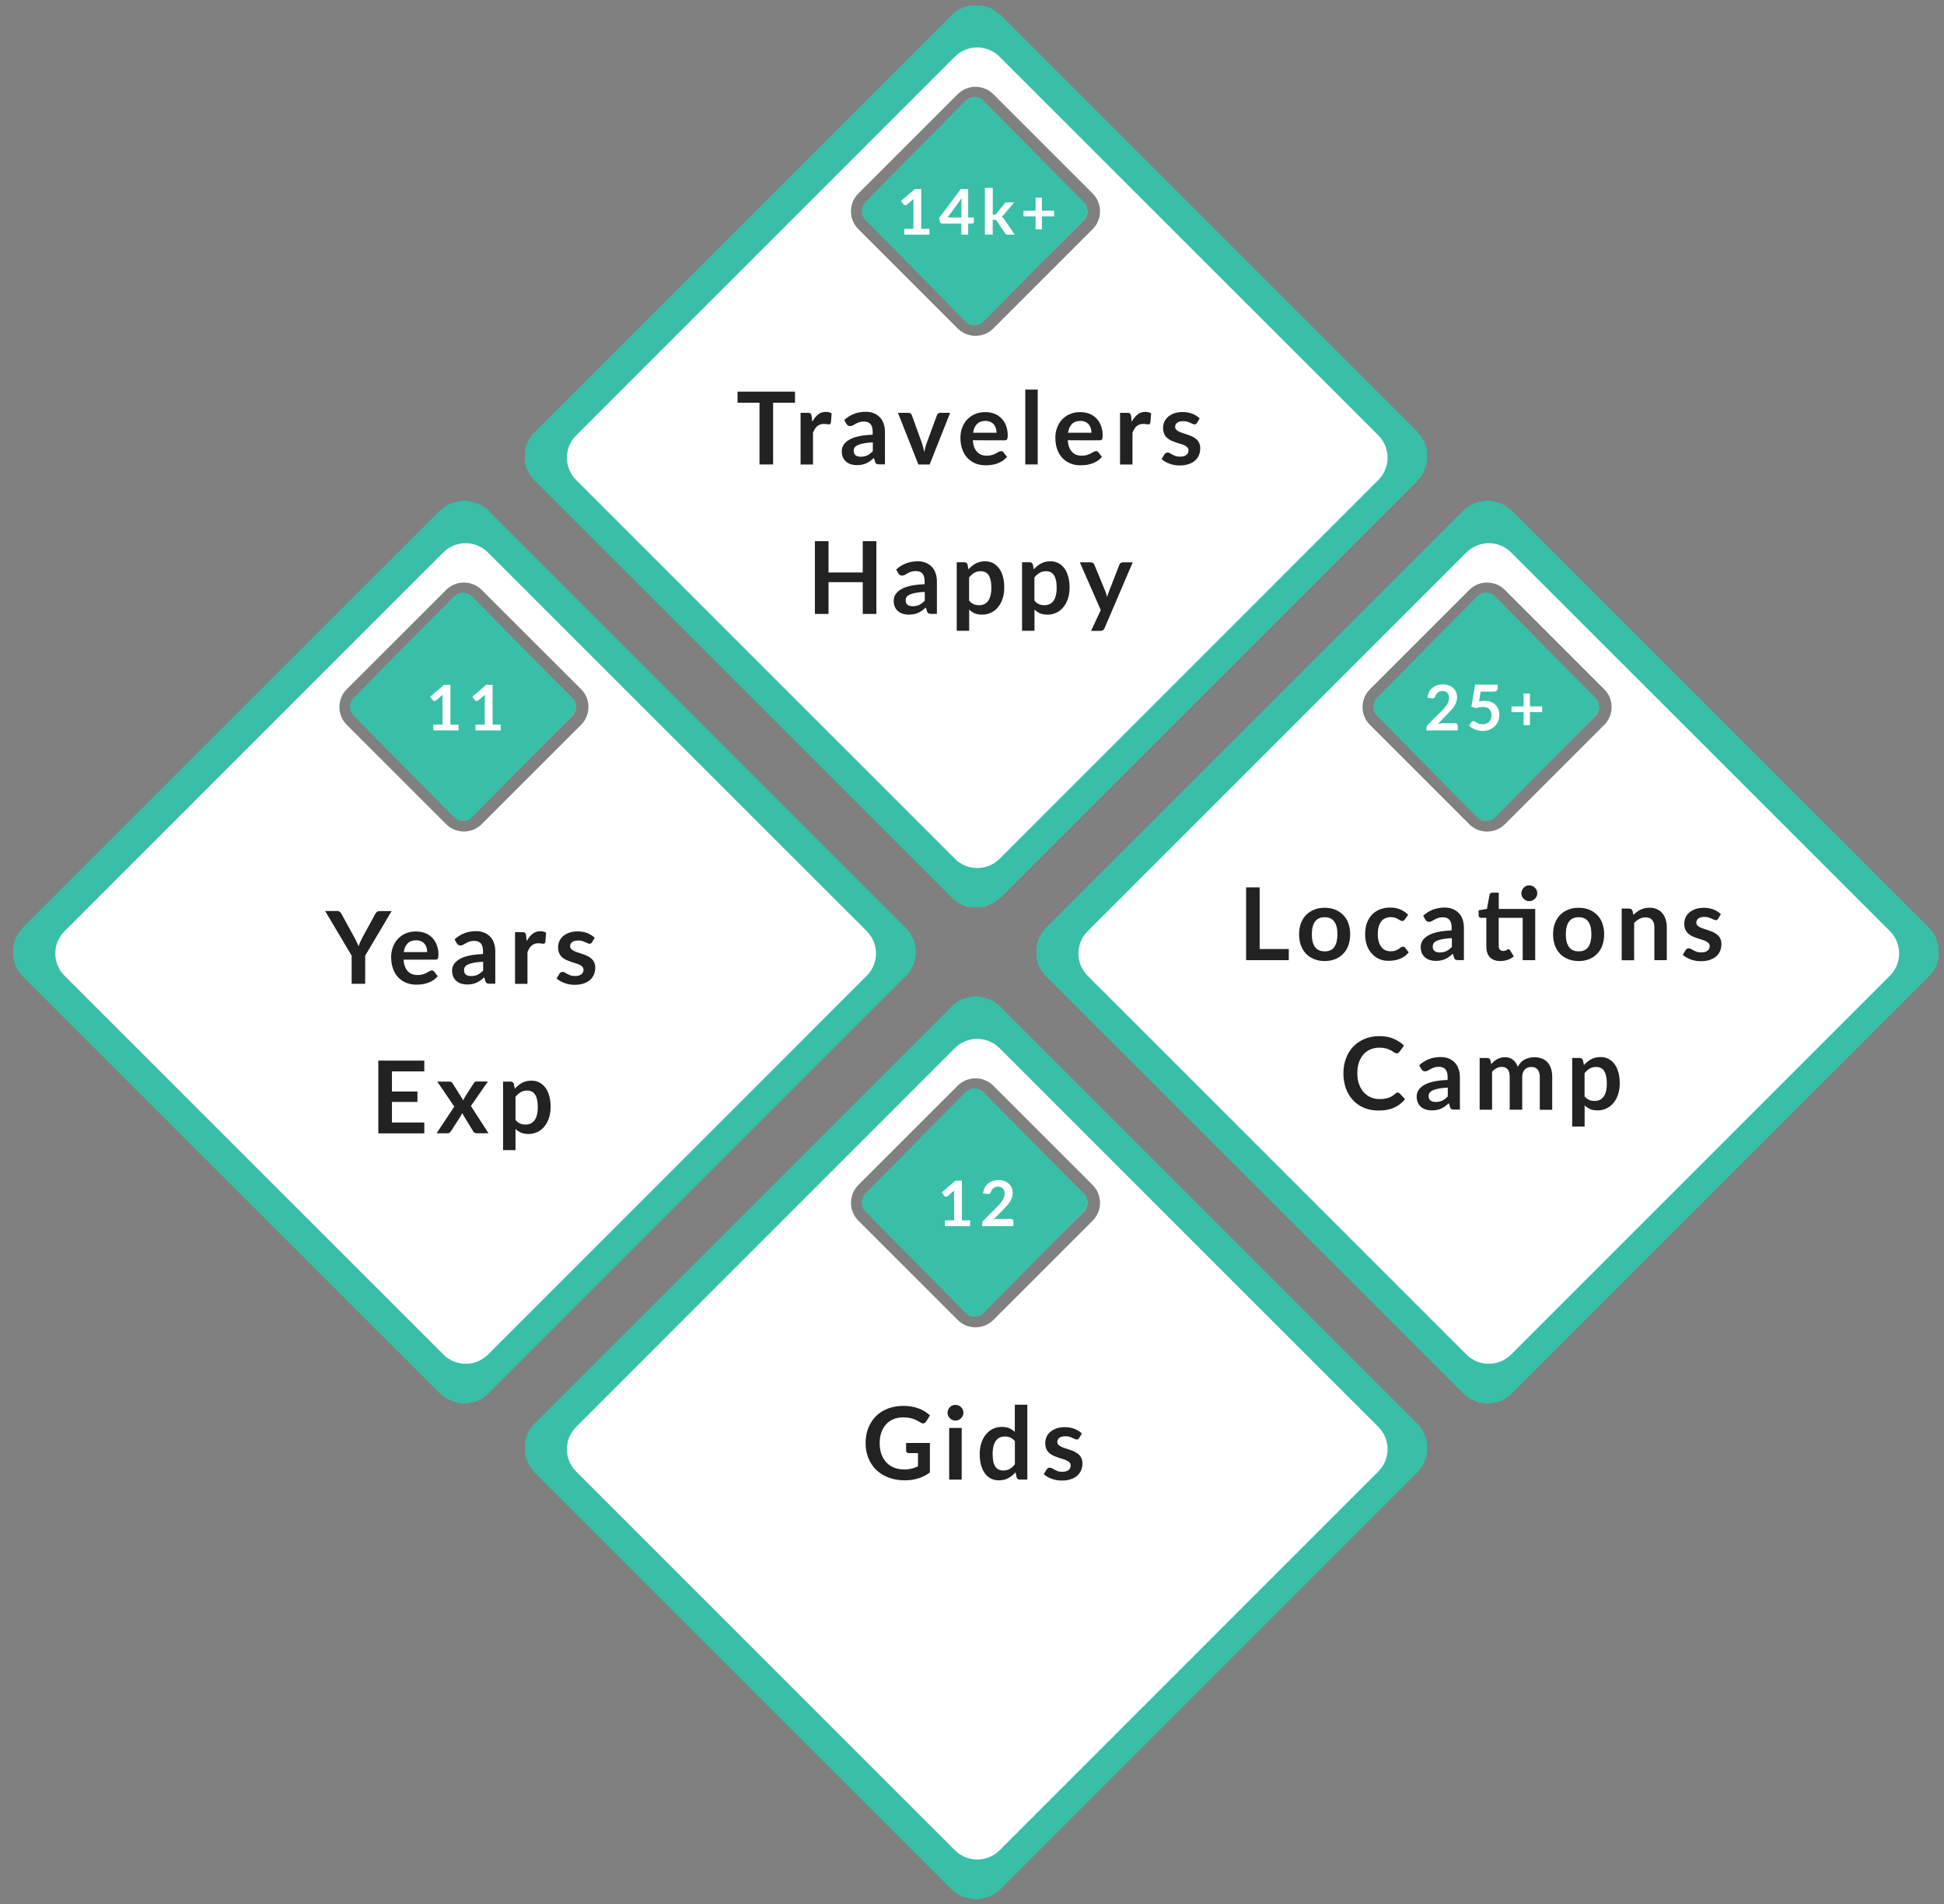 <?xml version="1.0" encoding="utf-8"?>
<!-- Generator: Adobe Illustrator 27.3.1, SVG Export Plug-In . SVG Version: 6.00 Build 0)  -->
<svg version="1.1" id="Layer_1" xmlns="http://www.w3.org/2000/svg" xmlns:xlink="http://www.w3.org/1999/xlink" x="0px" y="0px"
	 viewBox="0 0 247 242" style="enable-background:new 0 0 247 242;" xml:space="preserve">
<rect x="0" y="0" width="247" height="242" fill="#808080" stroke="none"/>
<style type="text/css">
	.st0{fill:none;stroke:#39BFA7;stroke-width:5.2;}
	.st1{fill-rule:evenodd;clip-rule:evenodd;fill:#FFFFFF;}
	.st2{fill:#39BFA7;}
	.st3{fill:#222222;}
	.st4{fill:#FFFFFF;}
</style>
<g>
	<g>
		<path shape-rendering="crispEdges" class="st0" d="M57.73,66.77c0.7-0.7,1.84-0.7,2.55,0l52.95,52.95c0.7,0.7,0.7,1.84,0,2.55
			l-52.95,52.95c-0.7,0.7-1.84,0.7-2.55,0L4.77,122.27c-0.7-0.7-0.7-1.84,0-2.55L57.73,66.77z"/>
	</g>
	<g>
		<path class="st1" d="M110.13,123.99c1.56-1.56,1.56-4.09,0-5.66L61.99,70.2c-1.56-1.56-4.09-1.56-5.66,0L8.2,118.34
			c-1.56,1.56-1.56,4.09,0,5.66l48.14,48.14c1.56,1.56,4.09,1.56,5.66,0L110.13,123.99z M61.21,74.97c-1.25-1.25-3.28-1.25-4.53,0
			L44.06,87.58c-1.25,1.25-1.25,3.28,0,4.53l12.62,12.62c1.25,1.25,3.28,1.25,4.53,0l12.62-12.62c1.25-1.25,1.25-3.28,0-4.53
			L61.21,74.97z M57.81,76.1c0.62-0.62,1.64-0.62,2.26,0l12.62,12.62c0.62,0.62,0.62,1.64,0,2.26l-12.62,12.62
			c-0.62,0.62-1.64,0.62-2.26,0L45.2,90.98c-0.62-0.62-0.62-1.64,0-2.26L57.81,76.1z"/>
	</g>
	<g>
		<path class="st2" d="M57.69,75.78c0.63-0.63,1.65-0.63,2.28,0L72.72,88.7c0.61,0.62,0.61,1.62,0,2.25l-12.75,12.92
			c-0.63,0.63-1.65,0.63-2.28,0L44.93,90.95c-0.61-0.62-0.61-1.62,0-2.25L57.69,75.78z"/>
	</g>
	<path class="st3" d="M46.4,121.44v3.58h-1.72v-3.58l-3.37-5.67h1.52c0.15,0,0.27,0.04,0.35,0.11c0.09,0.07,0.16,0.16,0.22,0.28
		l1.69,3.09c0.1,0.18,0.18,0.36,0.26,0.52c0.08,0.16,0.15,0.32,0.2,0.49c0.06-0.16,0.12-0.32,0.19-0.49
		c0.07-0.16,0.16-0.33,0.25-0.52l1.68-3.09c0.05-0.09,0.12-0.18,0.21-0.26c0.09-0.08,0.21-0.12,0.36-0.12h1.52L46.4,121.44z
		 M54.28,120.99c0-0.2-0.03-0.4-0.09-0.58c-0.06-0.18-0.14-0.34-0.26-0.48c-0.12-0.14-0.26-0.24-0.44-0.32
		c-0.17-0.08-0.38-0.12-0.61-0.12c-0.46,0-0.82,0.13-1.08,0.39c-0.26,0.26-0.43,0.63-0.5,1.11H54.28z M51.27,121.94
		c0.03,0.34,0.09,0.63,0.18,0.88c0.09,0.24,0.22,0.45,0.37,0.61c0.15,0.16,0.33,0.28,0.54,0.36c0.21,0.08,0.45,0.12,0.7,0.12
		c0.26,0,0.48-0.03,0.66-0.09c0.19-0.06,0.35-0.13,0.49-0.2c0.14-0.07,0.26-0.14,0.36-0.2c0.11-0.06,0.21-0.09,0.31-0.09
		c0.13,0,0.23,0.05,0.29,0.15l0.45,0.58c-0.17,0.2-0.37,0.38-0.59,0.52c-0.22,0.14-0.45,0.25-0.68,0.33
		c-0.23,0.08-0.48,0.14-0.72,0.17c-0.24,0.03-0.48,0.05-0.71,0.05c-0.46,0-0.88-0.07-1.27-0.22c-0.39-0.15-0.73-0.38-1.02-0.67
		c-0.29-0.3-0.52-0.67-0.68-1.1c-0.17-0.44-0.25-0.95-0.25-1.52c0-0.45,0.07-0.87,0.22-1.26c0.15-0.4,0.35-0.74,0.62-1.03
		c0.27-0.29,0.6-0.53,0.99-0.7c0.39-0.17,0.83-0.26,1.32-0.26c0.41,0,0.8,0.07,1.15,0.2c0.35,0.13,0.65,0.33,0.9,0.58
		c0.25,0.25,0.45,0.56,0.59,0.93c0.15,0.37,0.22,0.79,0.22,1.26c0,0.24-0.03,0.4-0.08,0.49c-0.05,0.08-0.15,0.12-0.29,0.12H51.27z
		 M61.38,122.22c-0.46,0.02-0.84,0.06-1.15,0.12c-0.31,0.06-0.56,0.13-0.75,0.22c-0.19,0.09-0.32,0.19-0.4,0.31
		c-0.08,0.12-0.12,0.25-0.12,0.39c0,0.28,0.08,0.48,0.24,0.6c0.17,0.12,0.38,0.18,0.65,0.18c0.32,0,0.6-0.06,0.84-0.17
		c0.24-0.12,0.47-0.3,0.7-0.54V122.22z M57.76,119.37c0.76-0.69,1.66-1.04,2.73-1.04c0.38,0,0.73,0.06,1.03,0.19
		c0.3,0.12,0.56,0.3,0.77,0.52c0.21,0.22,0.37,0.49,0.47,0.8c0.11,0.31,0.17,0.65,0.17,1.02v4.15h-0.72c-0.15,0-0.26-0.02-0.35-0.06
		c-0.08-0.05-0.15-0.14-0.19-0.28l-0.14-0.47c-0.17,0.15-0.33,0.28-0.49,0.4c-0.16,0.11-0.32,0.2-0.49,0.28
		c-0.17,0.08-0.35,0.13-0.55,0.17c-0.19,0.04-0.41,0.06-0.64,0.06c-0.28,0-0.53-0.04-0.77-0.11c-0.23-0.08-0.44-0.19-0.61-0.34
		s-0.3-0.33-0.4-0.56c-0.09-0.22-0.14-0.48-0.14-0.77c0-0.17,0.03-0.33,0.08-0.49c0.06-0.17,0.15-0.32,0.27-0.47
		c0.13-0.15,0.29-0.29,0.49-0.42c0.2-0.13,0.45-0.25,0.74-0.35c0.29-0.1,0.64-0.18,1.02-0.24c0.39-0.06,0.83-0.1,1.33-0.12v-0.38
		c0-0.44-0.09-0.76-0.28-0.97c-0.19-0.21-0.46-0.32-0.81-0.32c-0.26,0-0.47,0.03-0.64,0.09c-0.17,0.06-0.31,0.13-0.44,0.2
		c-0.13,0.07-0.25,0.14-0.35,0.2c-0.1,0.06-0.22,0.09-0.35,0.09c-0.11,0-0.2-0.03-0.28-0.08c-0.08-0.06-0.14-0.13-0.19-0.2
		L57.76,119.37z M66.93,119.6c0.2-0.39,0.45-0.7,0.73-0.92c0.28-0.23,0.61-0.34,1-0.34c0.3,0,0.55,0.07,0.73,0.2l-0.1,1.18
		c-0.02,0.08-0.05,0.13-0.1,0.17c-0.04,0.03-0.09,0.04-0.16,0.04c-0.06,0-0.16-0.01-0.29-0.03c-0.12-0.02-0.25-0.03-0.36-0.03
		c-0.17,0-0.33,0.03-0.47,0.08s-0.26,0.13-0.37,0.22c-0.11,0.09-0.2,0.21-0.29,0.35c-0.08,0.14-0.16,0.29-0.23,0.47v4.04h-1.58
		v-6.57h0.93c0.16,0,0.28,0.03,0.34,0.09c0.06,0.06,0.11,0.16,0.13,0.31L66.93,119.6z M75.22,119.74c-0.04,0.07-0.09,0.12-0.13,0.15
		c-0.05,0.03-0.11,0.04-0.18,0.04c-0.08,0-0.16-0.02-0.25-0.06c-0.09-0.04-0.19-0.09-0.3-0.14c-0.12-0.06-0.25-0.1-0.4-0.15
		c-0.15-0.04-0.32-0.06-0.52-0.06c-0.31,0-0.56,0.07-0.74,0.2c-0.17,0.13-0.26,0.31-0.26,0.52c0,0.14,0.04,0.26,0.13,0.36
		c0.09,0.09,0.22,0.18,0.36,0.25c0.15,0.07,0.33,0.14,0.52,0.2c0.19,0.06,0.39,0.12,0.58,0.19c0.2,0.07,0.4,0.15,0.59,0.24
		c0.19,0.09,0.36,0.2,0.51,0.33c0.15,0.13,0.28,0.29,0.36,0.48c0.09,0.19,0.14,0.41,0.14,0.68c0,0.32-0.06,0.61-0.17,0.88
		c-0.11,0.26-0.28,0.49-0.5,0.69c-0.22,0.19-0.5,0.34-0.83,0.45c-0.32,0.11-0.7,0.16-1.13,0.16c-0.23,0-0.45-0.02-0.67-0.06
		c-0.21-0.04-0.42-0.09-0.62-0.17c-0.2-0.07-0.38-0.16-0.55-0.26c-0.17-0.1-0.31-0.2-0.44-0.32l0.36-0.6
		c0.05-0.07,0.1-0.13,0.17-0.17s0.15-0.06,0.24-0.06c0.1,0,0.19,0.03,0.28,0.08c0.09,0.06,0.19,0.12,0.31,0.18
		c0.12,0.06,0.25,0.12,0.4,0.18c0.16,0.06,0.36,0.08,0.6,0.08c0.19,0,0.35-0.02,0.48-0.06c0.14-0.05,0.25-0.11,0.33-0.18
		c0.09-0.07,0.15-0.16,0.19-0.25c0.04-0.1,0.06-0.2,0.06-0.3c0-0.15-0.05-0.28-0.14-0.38c-0.09-0.1-0.21-0.18-0.36-0.26
		c-0.15-0.07-0.32-0.14-0.52-0.19c-0.19-0.06-0.39-0.12-0.6-0.19c-0.2-0.07-0.4-0.15-0.6-0.24c-0.19-0.09-0.36-0.21-0.52-0.35
		c-0.15-0.14-0.27-0.31-0.36-0.52c-0.09-0.2-0.13-0.45-0.13-0.74c0-0.27,0.05-0.52,0.16-0.77c0.11-0.24,0.26-0.45,0.47-0.63
		c0.21-0.18,0.47-0.33,0.77-0.44c0.31-0.11,0.67-0.17,1.08-0.17c0.45,0,0.86,0.07,1.24,0.22c0.37,0.15,0.68,0.35,0.93,0.59
		L75.22,119.74z M49.8,136.14v2.57h3.24v1.32H49.8v2.62h4.11v1.38h-5.84v-9.25h5.84v1.37H49.8z M62.07,144.02h-1.52
		c-0.12,0-0.21-0.03-0.28-0.09c-0.07-0.06-0.13-0.13-0.17-0.2l-1.39-2.28c-0.02,0.07-0.05,0.14-0.08,0.2
		c-0.03,0.06-0.06,0.12-0.09,0.18l-1.23,1.9c-0.05,0.07-0.1,0.14-0.17,0.2c-0.07,0.06-0.15,0.09-0.26,0.09h-1.41l2.25-3.39
		l-2.16-3.18h1.52c0.12,0,0.2,0.02,0.26,0.05c0.06,0.03,0.1,0.08,0.15,0.15l1.38,2.19c0.05-0.15,0.11-0.29,0.2-0.43l1.11-1.73
		c0.09-0.16,0.22-0.24,0.36-0.24h1.45l-2.16,3.11L62.07,144.02z M65.5,142.32c0.18,0.22,0.37,0.37,0.58,0.46
		c0.21,0.09,0.44,0.13,0.69,0.13c0.24,0,0.45-0.04,0.65-0.13c0.19-0.09,0.35-0.23,0.49-0.41c0.14-0.18,0.24-0.41,0.31-0.69
		c0.07-0.28,0.11-0.61,0.11-0.99c0-0.38-0.03-0.71-0.1-0.97c-0.06-0.27-0.15-0.49-0.26-0.65c-0.12-0.17-0.26-0.29-0.42-0.36
		c-0.16-0.08-0.35-0.12-0.56-0.12c-0.33,0-0.61,0.07-0.84,0.21c-0.23,0.14-0.45,0.33-0.65,0.58V142.32z M65.41,138.35
		c0.27-0.3,0.57-0.55,0.92-0.74c0.34-0.19,0.74-0.28,1.2-0.28c0.36,0,0.68,0.07,0.98,0.22c0.3,0.15,0.55,0.37,0.77,0.65
		c0.22,0.28,0.38,0.63,0.5,1.05c0.12,0.41,0.18,0.89,0.18,1.43c0,0.49-0.07,0.95-0.2,1.36c-0.13,0.42-0.32,0.78-0.57,1.09
		c-0.24,0.31-0.54,0.55-0.89,0.72c-0.35,0.17-0.73,0.26-1.16,0.26c-0.37,0-0.68-0.06-0.94-0.17c-0.26-0.12-0.49-0.27-0.7-0.47v2.69
		h-1.58v-8.71h0.97c0.2,0,0.34,0.1,0.4,0.29L65.41,138.35z"/>
	<path class="st4" d="M58.26,92.08v0.74h-3.2v-0.74h1.17v-3.37c0-0.13,0-0.27,0.01-0.41L55.42,89c-0.05,0.04-0.1,0.06-0.14,0.07
		c-0.05,0.01-0.09,0.01-0.13,0c-0.04-0.01-0.08-0.02-0.11-0.04c-0.03-0.02-0.06-0.04-0.07-0.07l-0.31-0.43l1.76-1.5h0.81v5.05H58.26
		z M63.62,92.08v0.74h-3.2v-0.74h1.17v-3.37c0-0.13,0-0.27,0.01-0.41L60.78,89c-0.05,0.04-0.1,0.06-0.14,0.07
		c-0.05,0.01-0.09,0.01-0.13,0c-0.04-0.01-0.08-0.02-0.11-0.04c-0.03-0.02-0.06-0.04-0.07-0.07l-0.31-0.43l1.76-1.5h0.81v5.05H63.62
		z"/>
</g>
<g>
	<g>
		<path shape-rendering="crispEdges" class="st0" d="M122.73,129.77c0.7-0.7,1.84-0.7,2.55,0l52.95,52.95c0.7,0.7,0.7,1.84,0,2.55
			l-52.95,52.95c-0.7,0.7-1.84,0.7-2.55,0l-52.95-52.95c-0.7-0.7-0.7-1.84,0-2.55L122.73,129.77z"/>
	</g>
	<g>
		<path class="st1" d="M175.13,186.99c1.56-1.56,1.56-4.09,0-5.66l-48.14-48.14c-1.56-1.56-4.09-1.56-5.66,0L73.2,181.34
			c-1.56,1.56-1.56,4.09,0,5.66l48.14,48.14c1.56,1.56,4.09,1.56,5.66,0L175.13,186.99z M126.21,137.97c-1.25-1.25-3.28-1.25-4.53,0
			l-12.62,12.62c-1.25,1.25-1.25,3.28,0,4.53l12.62,12.62c1.25,1.25,3.28,1.25,4.53,0l12.62-12.62c1.25-1.25,1.25-3.28,0-4.53
			L126.21,137.97z M122.81,139.1c0.62-0.62,1.64-0.62,2.26,0l12.62,12.62c0.62,0.62,0.62,1.64,0,2.26l-12.62,12.62
			c-0.62,0.62-1.64,0.62-2.26,0l-12.62-12.62c-0.62-0.62-0.62-1.64,0-2.26L122.81,139.1z"/>
	</g>
	<g>
		<path class="st2" d="M122.69,138.78c0.63-0.63,1.65-0.63,2.28,0l12.75,12.92c0.61,0.62,0.61,1.62,0,2.25l-12.75,12.92
			c-0.63,0.63-1.65,0.63-2.28,0l-12.75-12.92c-0.61-0.62-0.61-1.62,0-2.25L122.69,138.78z"/>
	</g>
	<path class="st3" d="M118.15,183.38v3.74c-0.47,0.35-0.97,0.6-1.5,0.76c-0.53,0.16-1.1,0.24-1.7,0.24c-0.76,0-1.44-0.12-2.05-0.35
		c-0.61-0.23-1.13-0.56-1.57-0.98c-0.43-0.42-0.76-0.92-1-1.5c-0.23-0.58-0.35-1.21-0.35-1.9c0-0.7,0.11-1.33,0.34-1.91
		c0.23-0.58,0.55-1.08,0.96-1.5c0.42-0.42,0.92-0.74,1.52-0.97c0.59-0.23,1.26-0.35,2-0.35c0.38,0,0.73,0.03,1.05,0.09
		c0.33,0.06,0.63,0.14,0.91,0.25c0.28,0.1,0.54,0.23,0.77,0.38c0.23,0.15,0.44,0.31,0.63,0.49l-0.49,0.78
		c-0.08,0.12-0.18,0.2-0.3,0.23c-0.12,0.03-0.26-0.01-0.4-0.1c-0.14-0.08-0.28-0.16-0.42-0.24s-0.3-0.15-0.47-0.21
		c-0.17-0.06-0.36-0.11-0.58-0.15c-0.21-0.04-0.46-0.06-0.74-0.06c-0.46,0-0.87,0.08-1.24,0.23c-0.37,0.15-0.68,0.37-0.94,0.66
		c-0.26,0.29-0.46,0.63-0.6,1.03c-0.14,0.4-0.21,0.85-0.21,1.34c0,0.53,0.07,1,0.22,1.42c0.15,0.41,0.37,0.77,0.64,1.06
		c0.28,0.29,0.61,0.51,1,0.66c0.39,0.15,0.82,0.22,1.3,0.22c0.34,0,0.65-0.04,0.92-0.11c0.27-0.07,0.53-0.17,0.79-0.29v-1.68h-1.16
		c-0.11,0-0.2-0.03-0.26-0.09c-0.06-0.06-0.09-0.14-0.09-0.23v-0.97H118.15z M122.19,181.46v6.57h-1.59v-6.57H122.19z
		 M122.41,179.54c0,0.14-0.03,0.26-0.08,0.38c-0.06,0.12-0.13,0.22-0.22,0.31c-0.09,0.09-0.2,0.16-0.32,0.22
		c-0.12,0.05-0.26,0.08-0.4,0.08c-0.14,0-0.27-0.03-0.39-0.08c-0.12-0.06-0.22-0.13-0.31-0.22c-0.09-0.09-0.16-0.19-0.22-0.31
		c-0.05-0.12-0.08-0.25-0.08-0.38c0-0.14,0.03-0.27,0.08-0.4c0.06-0.12,0.13-0.23,0.22-0.32c0.09-0.09,0.19-0.16,0.31-0.21
		c0.12-0.06,0.25-0.08,0.39-0.08c0.14,0,0.27,0.03,0.4,0.08c0.12,0.05,0.23,0.12,0.32,0.21c0.09,0.09,0.17,0.2,0.22,0.32
		C122.38,179.27,122.41,179.4,122.41,179.54z M128.95,183.14c-0.18-0.22-0.38-0.37-0.59-0.46c-0.21-0.09-0.44-0.13-0.68-0.13
		c-0.24,0-0.45,0.04-0.65,0.13s-0.36,0.23-0.49,0.41c-0.14,0.18-0.24,0.41-0.31,0.69c-0.07,0.28-0.11,0.61-0.11,0.99
		c0,0.38,0.03,0.71,0.09,0.98c0.06,0.26,0.15,0.48,0.27,0.65c0.12,0.17,0.26,0.29,0.42,0.36c0.17,0.07,0.35,0.11,0.56,0.11
		c0.33,0,0.61-0.07,0.84-0.2c0.23-0.14,0.45-0.33,0.65-0.58V183.14z M130.53,178.51v9.51h-0.97c-0.21,0-0.34-0.1-0.4-0.29
		l-0.13-0.63c-0.26,0.3-0.57,0.55-0.92,0.74c-0.34,0.19-0.74,0.28-1.2,0.28c-0.36,0-0.69-0.07-0.99-0.22
		c-0.3-0.15-0.56-0.36-0.77-0.65c-0.21-0.29-0.38-0.64-0.5-1.06c-0.12-0.42-0.17-0.9-0.17-1.43c0-0.49,0.07-0.94,0.2-1.36
		c0.13-0.42,0.32-0.78,0.57-1.09c0.25-0.31,0.54-0.55,0.89-0.72c0.35-0.17,0.73-0.26,1.16-0.26c0.37,0,0.68,0.06,0.94,0.17
		c0.26,0.12,0.49,0.27,0.7,0.47v-3.46H130.53z M137.12,182.74c-0.04,0.07-0.09,0.12-0.13,0.15c-0.05,0.03-0.11,0.04-0.18,0.04
		c-0.08,0-0.16-0.02-0.25-0.06c-0.09-0.04-0.19-0.09-0.3-0.14c-0.12-0.06-0.25-0.1-0.4-0.15c-0.15-0.04-0.32-0.06-0.52-0.06
		c-0.31,0-0.56,0.07-0.74,0.2c-0.18,0.13-0.26,0.31-0.26,0.52c0,0.14,0.04,0.26,0.13,0.36c0.09,0.09,0.22,0.18,0.36,0.25
		c0.15,0.07,0.33,0.14,0.52,0.2c0.19,0.06,0.39,0.12,0.58,0.19c0.2,0.07,0.4,0.15,0.59,0.24c0.19,0.09,0.36,0.2,0.51,0.33
		c0.15,0.13,0.28,0.29,0.36,0.48c0.09,0.19,0.14,0.41,0.14,0.68c0,0.32-0.06,0.61-0.17,0.88c-0.11,0.26-0.28,0.49-0.5,0.69
		c-0.22,0.19-0.5,0.34-0.83,0.45c-0.32,0.11-0.7,0.16-1.13,0.16c-0.23,0-0.45-0.02-0.67-0.06c-0.21-0.04-0.42-0.09-0.62-0.17
		c-0.2-0.07-0.38-0.16-0.55-0.26c-0.17-0.1-0.31-0.2-0.44-0.32l0.36-0.6c0.05-0.07,0.1-0.13,0.17-0.17
		c0.06-0.04,0.15-0.06,0.24-0.06c0.1,0,0.19,0.03,0.28,0.08c0.09,0.06,0.19,0.12,0.31,0.18c0.12,0.06,0.25,0.12,0.4,0.18
		c0.16,0.06,0.36,0.08,0.6,0.08c0.19,0,0.35-0.02,0.48-0.06c0.14-0.05,0.25-0.11,0.33-0.18c0.09-0.07,0.15-0.16,0.19-0.25
		c0.04-0.1,0.06-0.2,0.06-0.3c0-0.15-0.05-0.28-0.14-0.38c-0.09-0.1-0.21-0.18-0.36-0.26c-0.15-0.07-0.32-0.14-0.52-0.19
		c-0.19-0.06-0.39-0.12-0.6-0.19c-0.2-0.07-0.4-0.15-0.6-0.24c-0.19-0.09-0.36-0.21-0.52-0.35c-0.15-0.14-0.27-0.31-0.36-0.52
		c-0.09-0.2-0.13-0.45-0.13-0.74c0-0.27,0.05-0.52,0.16-0.77c0.11-0.24,0.26-0.45,0.47-0.63c0.21-0.18,0.47-0.33,0.77-0.44
		c0.31-0.11,0.67-0.17,1.08-0.17c0.45,0,0.86,0.07,1.24,0.22c0.37,0.15,0.68,0.35,0.93,0.59L137.12,182.74z"/>
	<path class="st4" d="M123.26,155.08v0.74h-3.2v-0.74h1.17v-3.37c0-0.13,0-0.27,0.01-0.41l-0.83,0.7c-0.05,0.04-0.1,0.06-0.14,0.07
		c-0.05,0.01-0.09,0.01-0.13,0c-0.04-0.01-0.08-0.02-0.11-0.04c-0.03-0.02-0.06-0.04-0.07-0.07l-0.31-0.43l1.76-1.5h0.81v5.05
		H123.26z M128.41,154.9c0.11,0,0.19,0.03,0.25,0.09c0.06,0.06,0.1,0.14,0.1,0.24v0.59h-3.97v-0.33c0-0.07,0.01-0.14,0.04-0.21
		c0.03-0.07,0.07-0.14,0.14-0.2l1.76-1.76c0.15-0.15,0.28-0.29,0.39-0.43c0.12-0.14,0.21-0.27,0.29-0.4
		c0.08-0.13,0.14-0.27,0.18-0.4c0.04-0.14,0.06-0.28,0.06-0.44c0-0.14-0.02-0.26-0.06-0.36c-0.04-0.11-0.1-0.2-0.17-0.27
		c-0.07-0.07-0.16-0.13-0.26-0.16c-0.1-0.04-0.22-0.06-0.34-0.06c-0.12,0-0.23,0.02-0.33,0.05c-0.1,0.03-0.19,0.08-0.26,0.14
		c-0.08,0.06-0.14,0.13-0.2,0.21c-0.05,0.08-0.09,0.17-0.12,0.26c-0.05,0.12-0.1,0.2-0.18,0.24c-0.07,0.04-0.18,0.05-0.31,0.03
		l-0.52-0.09c0.04-0.28,0.12-0.52,0.23-0.73c0.11-0.21,0.26-0.39,0.43-0.52c0.17-0.14,0.37-0.25,0.59-0.32
		c0.22-0.07,0.46-0.11,0.72-0.11c0.27,0,0.51,0.04,0.73,0.12c0.22,0.08,0.41,0.19,0.57,0.33c0.16,0.14,0.28,0.32,0.37,0.52
		c0.09,0.2,0.13,0.43,0.13,0.68c0,0.21-0.03,0.41-0.1,0.59c-0.06,0.18-0.15,0.35-0.25,0.52c-0.1,0.17-0.23,0.33-0.37,0.48
		c-0.14,0.15-0.29,0.31-0.44,0.47l-1.3,1.33c0.13-0.04,0.25-0.07,0.37-0.08c0.13-0.02,0.24-0.03,0.36-0.03H128.41z"/>
</g>
<g>
	<g>
		<path shape-rendering="crispEdges" class="st0" d="M187.73,66.77c0.7-0.7,1.84-0.7,2.55,0l52.95,52.95c0.7,0.7,0.7,1.84,0,2.55
			l-52.95,52.95c-0.7,0.7-1.84,0.7-2.55,0l-52.95-52.95c-0.7-0.7-0.7-1.84,0-2.55L187.73,66.77z"/>
	</g>
	<g>
		<path class="st1" d="M240.13,123.99c1.56-1.56,1.56-4.09,0-5.66L191.99,70.2c-1.56-1.56-4.09-1.56-5.66,0l-48.14,48.14
			c-1.56,1.56-1.56,4.09,0,5.66l48.14,48.14c1.56,1.56,4.09,1.56,5.66,0L240.13,123.99z M191.21,74.97c-1.25-1.25-3.28-1.25-4.53,0
			l-12.62,12.62c-1.25,1.25-1.25,3.28,0,4.53l12.62,12.62c1.25,1.25,3.28,1.25,4.53,0l12.62-12.62c1.25-1.25,1.25-3.28,0-4.53
			L191.21,74.97z M187.81,76.1c0.62-0.62,1.64-0.62,2.26,0l12.62,12.62c0.62,0.62,0.62,1.64,0,2.26l-12.62,12.62
			c-0.62,0.62-1.64,0.62-2.26,0L175.2,90.98c-0.62-0.62-0.62-1.64,0-2.26L187.81,76.1z"/>
	</g>
	<g>
		<path class="st2" d="M187.69,75.78c0.63-0.63,1.65-0.63,2.28,0l12.75,12.92c0.61,0.62,0.61,1.62,0,2.25l-12.75,12.92
			c-0.63,0.63-1.65,0.63-2.28,0l-12.75-12.92c-0.61-0.62-0.61-1.62,0-2.25L187.69,75.78z"/>
	</g>
	<path class="st3" d="M163.75,120.6v1.42h-5.42v-9.25h1.72v7.83H163.75z M168.32,115.36c0.49,0,0.93,0.08,1.32,0.24
		c0.4,0.16,0.74,0.38,1.02,0.67c0.29,0.29,0.51,0.64,0.66,1.06s0.23,0.89,0.23,1.4c0,0.52-0.08,0.99-0.23,1.41s-0.37,0.77-0.66,1.07
		c-0.28,0.29-0.62,0.52-1.02,0.68c-0.4,0.16-0.84,0.24-1.32,0.24c-0.49,0-0.94-0.08-1.34-0.24c-0.4-0.16-0.74-0.38-1.03-0.68
		c-0.28-0.29-0.5-0.65-0.66-1.07c-0.15-0.42-0.23-0.89-0.23-1.41c0-0.52,0.08-0.98,0.23-1.4c0.16-0.42,0.38-0.77,0.66-1.06
		c0.29-0.29,0.63-0.51,1.03-0.67C167.38,115.43,167.83,115.36,168.32,115.36z M168.32,120.9c0.55,0,0.95-0.18,1.21-0.55
		c0.26-0.37,0.4-0.9,0.4-1.61s-0.13-1.25-0.4-1.62c-0.26-0.37-0.66-0.56-1.21-0.56c-0.55,0-0.97,0.19-1.24,0.56
		c-0.26,0.37-0.4,0.91-0.4,1.61s0.13,1.24,0.4,1.61C167.35,120.72,167.76,120.9,168.32,120.9z M178.49,116.85
		c-0.05,0.06-0.09,0.11-0.14,0.14c-0.04,0.03-0.11,0.05-0.19,0.05c-0.08,0-0.16-0.02-0.24-0.07c-0.08-0.05-0.17-0.11-0.28-0.17
		c-0.11-0.06-0.23-0.12-0.38-0.17c-0.15-0.05-0.33-0.08-0.54-0.08c-0.28,0-0.52,0.05-0.73,0.15c-0.21,0.1-0.38,0.24-0.52,0.43
		c-0.14,0.19-0.24,0.42-0.31,0.68c-0.07,0.26-0.1,0.57-0.1,0.9c0,0.35,0.04,0.66,0.11,0.93c0.08,0.27,0.19,0.5,0.33,0.69
		c0.14,0.18,0.31,0.32,0.51,0.42c0.2,0.09,0.43,0.14,0.68,0.14c0.25,0,0.45-0.03,0.61-0.09c0.16-0.06,0.29-0.13,0.4-0.2
		c0.11-0.08,0.2-0.15,0.28-0.2c0.08-0.06,0.17-0.1,0.27-0.1c0.13,0,0.22,0.05,0.29,0.15l0.45,0.58c-0.17,0.2-0.36,0.38-0.57,0.52
		c-0.2,0.14-0.42,0.25-0.64,0.33c-0.22,0.08-0.44,0.14-0.68,0.17c-0.23,0.03-0.46,0.05-0.69,0.05c-0.41,0-0.79-0.07-1.15-0.22
		c-0.36-0.15-0.67-0.38-0.94-0.67c-0.27-0.29-0.48-0.64-0.64-1.06c-0.15-0.42-0.23-0.9-0.23-1.44c0-0.48,0.07-0.93,0.2-1.34
		c0.14-0.41,0.35-0.77,0.61-1.07c0.27-0.3,0.6-0.54,1-0.71s0.85-0.26,1.37-0.26c0.49,0,0.92,0.08,1.29,0.24
		c0.37,0.16,0.7,0.38,1,0.68L178.49,116.85z M184.46,119.22c-0.46,0.02-0.84,0.06-1.15,0.12c-0.31,0.06-0.56,0.13-0.75,0.22
		s-0.32,0.19-0.4,0.31c-0.08,0.12-0.12,0.25-0.12,0.39c0,0.28,0.08,0.48,0.24,0.6c0.17,0.12,0.38,0.18,0.65,0.18
		c0.32,0,0.6-0.06,0.84-0.17c0.24-0.12,0.47-0.3,0.7-0.54V119.22z M180.83,116.37c0.76-0.69,1.66-1.04,2.73-1.04
		c0.38,0,0.73,0.06,1.03,0.19c0.3,0.12,0.56,0.3,0.77,0.52c0.21,0.22,0.37,0.49,0.47,0.8c0.11,0.31,0.17,0.65,0.17,1.02v4.15h-0.72
		c-0.15,0-0.26-0.02-0.35-0.06c-0.08-0.05-0.15-0.14-0.19-0.28l-0.14-0.47c-0.17,0.15-0.33,0.28-0.49,0.4
		c-0.16,0.11-0.32,0.2-0.49,0.28c-0.17,0.08-0.35,0.13-0.55,0.17c-0.19,0.04-0.41,0.06-0.64,0.06c-0.28,0-0.53-0.04-0.77-0.11
		c-0.23-0.08-0.44-0.19-0.61-0.34s-0.3-0.33-0.4-0.56c-0.09-0.22-0.14-0.48-0.14-0.77c0-0.17,0.03-0.33,0.08-0.49
		c0.06-0.17,0.15-0.32,0.27-0.47c0.13-0.15,0.29-0.29,0.49-0.42c0.2-0.13,0.45-0.25,0.74-0.35c0.29-0.1,0.64-0.18,1.02-0.24
		c0.39-0.06,0.83-0.1,1.33-0.12v-0.38c0-0.44-0.09-0.76-0.28-0.97c-0.19-0.21-0.46-0.32-0.81-0.32c-0.26,0-0.47,0.03-0.64,0.09
		c-0.17,0.06-0.31,0.13-0.44,0.2c-0.13,0.07-0.25,0.14-0.35,0.2c-0.1,0.06-0.22,0.09-0.35,0.09c-0.11,0-0.2-0.03-0.28-0.08
		c-0.08-0.06-0.14-0.13-0.19-0.2L180.83,116.37z M195.05,122.02h-1.58v-5.38h-3.05v3.56c0,0.2,0.05,0.36,0.15,0.48
		c0.1,0.12,0.24,0.17,0.42,0.17c0.1,0,0.18-0.01,0.24-0.03c0.07-0.03,0.13-0.05,0.17-0.08c0.05-0.03,0.1-0.05,0.13-0.07
		c0.04-0.03,0.08-0.04,0.12-0.04c0.05,0,0.09,0.01,0.12,0.04c0.03,0.02,0.06,0.06,0.1,0.1l0.47,0.77c-0.23,0.19-0.49,0.34-0.79,0.44
		c-0.3,0.1-0.61,0.15-0.93,0.15c-0.57,0-1.01-0.16-1.32-0.48c-0.3-0.32-0.45-0.77-0.45-1.34v-3.67h-0.67
		c-0.09,0-0.16-0.03-0.22-0.08c-0.06-0.06-0.09-0.14-0.09-0.25v-0.63l1.06-0.18l0.33-1.79c0.02-0.09,0.06-0.15,0.12-0.2
		c0.06-0.05,0.14-0.07,0.23-0.07h0.82v2.07h4.63V122.02z M195.32,113.52c0,0.14-0.03,0.27-0.08,0.39c-0.06,0.12-0.13,0.22-0.22,0.31
		c-0.09,0.09-0.2,0.16-0.33,0.22c-0.12,0.05-0.26,0.08-0.4,0.08c-0.14,0-0.26-0.03-0.38-0.08c-0.12-0.06-0.22-0.13-0.31-0.22
		s-0.16-0.19-0.22-0.31c-0.05-0.12-0.08-0.25-0.08-0.39c0-0.14,0.03-0.27,0.08-0.39c0.06-0.12,0.13-0.23,0.22-0.32
		c0.09-0.09,0.19-0.17,0.31-0.22c0.12-0.06,0.25-0.08,0.38-0.08c0.14,0,0.27,0.03,0.4,0.08c0.13,0.05,0.24,0.12,0.33,0.22
		c0.09,0.09,0.17,0.2,0.22,0.32C195.3,113.25,195.32,113.38,195.32,113.52z M200.59,115.36c0.49,0,0.93,0.08,1.32,0.24
		c0.4,0.16,0.74,0.38,1.02,0.67c0.29,0.29,0.51,0.64,0.66,1.06s0.23,0.89,0.23,1.4c0,0.52-0.08,0.99-0.23,1.41s-0.37,0.77-0.66,1.07
		c-0.28,0.29-0.62,0.52-1.02,0.68c-0.4,0.16-0.84,0.24-1.32,0.24c-0.49,0-0.94-0.08-1.34-0.24c-0.4-0.16-0.74-0.38-1.03-0.68
		c-0.28-0.29-0.5-0.65-0.66-1.07c-0.15-0.42-0.23-0.89-0.23-1.41c0-0.52,0.08-0.98,0.23-1.4c0.16-0.42,0.38-0.77,0.66-1.06
		c0.29-0.29,0.63-0.51,1.03-0.67C199.65,115.43,200.1,115.36,200.59,115.36z M200.59,120.9c0.55,0,0.95-0.18,1.21-0.55
		c0.26-0.37,0.4-0.9,0.4-1.61s-0.13-1.25-0.4-1.62c-0.26-0.37-0.66-0.56-1.21-0.56c-0.55,0-0.97,0.19-1.24,0.56
		c-0.26,0.37-0.4,0.91-0.4,1.61s0.13,1.24,0.4,1.61C199.62,120.72,200.04,120.9,200.59,120.9z M207.54,116.26
		c0.13-0.13,0.27-0.25,0.42-0.36c0.15-0.12,0.31-0.21,0.47-0.29c0.17-0.08,0.34-0.14,0.53-0.19c0.19-0.05,0.39-0.07,0.61-0.07
		c0.36,0,0.68,0.06,0.95,0.19c0.28,0.12,0.51,0.29,0.69,0.51c0.19,0.22,0.33,0.48,0.42,0.79c0.1,0.3,0.15,0.64,0.15,1v4.18h-1.58
		v-4.18c0-0.4-0.09-0.71-0.28-0.93c-0.18-0.22-0.46-0.33-0.84-0.33c-0.27,0-0.53,0.06-0.77,0.19c-0.24,0.12-0.47,0.29-0.68,0.51
		v4.75h-1.58v-6.57h0.97c0.2,0,0.34,0.1,0.4,0.29L207.54,116.26z M218.31,116.74c-0.04,0.07-0.09,0.12-0.13,0.15
		c-0.05,0.03-0.11,0.04-0.18,0.04c-0.08,0-0.16-0.02-0.25-0.06c-0.09-0.04-0.19-0.09-0.3-0.14c-0.12-0.06-0.25-0.1-0.4-0.15
		c-0.15-0.04-0.32-0.06-0.52-0.06c-0.31,0-0.56,0.07-0.74,0.2c-0.17,0.13-0.26,0.31-0.26,0.52c0,0.14,0.04,0.26,0.13,0.36
		c0.09,0.09,0.22,0.18,0.36,0.25c0.15,0.07,0.33,0.14,0.52,0.2c0.19,0.06,0.39,0.12,0.58,0.19c0.2,0.07,0.4,0.15,0.59,0.24
		c0.19,0.09,0.36,0.2,0.51,0.33c0.15,0.13,0.28,0.29,0.36,0.48c0.09,0.19,0.14,0.41,0.14,0.68c0,0.32-0.06,0.61-0.17,0.88
		c-0.11,0.26-0.28,0.49-0.5,0.69c-0.22,0.19-0.5,0.34-0.83,0.45c-0.32,0.11-0.7,0.16-1.13,0.16c-0.23,0-0.45-0.02-0.67-0.06
		c-0.21-0.04-0.42-0.09-0.62-0.17c-0.2-0.07-0.38-0.16-0.55-0.26c-0.17-0.1-0.31-0.2-0.44-0.32l0.36-0.6
		c0.05-0.07,0.1-0.13,0.17-0.17c0.06-0.04,0.15-0.06,0.24-0.06s0.19,0.03,0.28,0.08c0.09,0.06,0.19,0.12,0.31,0.18
		c0.12,0.06,0.25,0.12,0.4,0.18c0.16,0.06,0.36,0.08,0.6,0.08c0.19,0,0.35-0.02,0.48-0.06c0.14-0.05,0.25-0.11,0.33-0.18
		c0.09-0.07,0.15-0.16,0.19-0.25c0.04-0.1,0.06-0.2,0.06-0.3c0-0.15-0.05-0.28-0.14-0.38c-0.09-0.1-0.21-0.18-0.36-0.26
		c-0.15-0.07-0.32-0.14-0.52-0.19c-0.19-0.06-0.39-0.12-0.6-0.19c-0.2-0.07-0.4-0.15-0.6-0.24c-0.19-0.09-0.36-0.21-0.52-0.35
		c-0.15-0.14-0.27-0.31-0.36-0.52c-0.09-0.2-0.13-0.45-0.13-0.74c0-0.27,0.05-0.52,0.16-0.77c0.11-0.24,0.26-0.45,0.47-0.63
		c0.21-0.18,0.47-0.33,0.77-0.44c0.31-0.11,0.67-0.17,1.08-0.17c0.45,0,0.86,0.07,1.24,0.22s0.68,0.35,0.93,0.59L218.31,116.74z
		 M177.59,138.84c0.09,0,0.18,0.04,0.25,0.11l0.68,0.74c-0.38,0.47-0.84,0.82-1.39,1.07c-0.55,0.25-1.2,0.37-1.97,0.37
		c-0.69,0-1.31-0.12-1.86-0.35c-0.55-0.23-1.01-0.56-1.4-0.98c-0.39-0.42-0.69-0.92-0.9-1.5c-0.2-0.58-0.31-1.21-0.31-1.9
		c0-0.7,0.11-1.33,0.33-1.91c0.22-0.58,0.53-1.08,0.93-1.5c0.41-0.42,0.89-0.74,1.45-0.97c0.56-0.23,1.18-0.35,1.86-0.35
		c0.67,0,1.27,0.11,1.79,0.33c0.52,0.22,0.97,0.51,1.34,0.87l-0.58,0.8c-0.03,0.05-0.08,0.1-0.13,0.13
		c-0.05,0.04-0.12,0.06-0.22,0.06c-0.06,0-0.13-0.02-0.2-0.05c-0.07-0.04-0.14-0.08-0.22-0.13c-0.08-0.06-0.17-0.12-0.28-0.18
		c-0.11-0.06-0.23-0.12-0.37-0.17c-0.14-0.06-0.31-0.1-0.49-0.13c-0.18-0.04-0.4-0.06-0.64-0.06c-0.41,0-0.79,0.07-1.14,0.22
		c-0.34,0.15-0.64,0.36-0.88,0.64c-0.25,0.28-0.44,0.62-0.58,1.02c-0.14,0.4-0.2,0.86-0.2,1.38c0,0.52,0.07,0.98,0.22,1.39
		c0.15,0.41,0.35,0.75,0.6,1.02c0.25,0.28,0.55,0.49,0.89,0.64c0.34,0.15,0.71,0.22,1.1,0.22c0.23,0,0.45-0.01,0.63-0.04
		c0.19-0.03,0.37-0.07,0.52-0.12c0.16-0.06,0.31-0.13,0.45-0.21c0.15-0.09,0.29-0.2,0.43-0.33c0.04-0.04,0.09-0.07,0.13-0.09
		C177.49,138.86,177.54,138.84,177.59,138.84z M183.94,138.22c-0.46,0.02-0.84,0.06-1.15,0.12c-0.31,0.06-0.56,0.13-0.75,0.22
		c-0.19,0.09-0.32,0.19-0.4,0.31c-0.08,0.12-0.12,0.25-0.12,0.39c0,0.28,0.08,0.48,0.24,0.6c0.17,0.12,0.38,0.18,0.65,0.18
		c0.32,0,0.6-0.06,0.84-0.17c0.24-0.12,0.47-0.3,0.7-0.54V138.22z M180.32,135.37c0.76-0.69,1.66-1.04,2.73-1.04
		c0.38,0,0.73,0.06,1.03,0.19c0.3,0.12,0.56,0.3,0.77,0.52c0.21,0.22,0.37,0.49,0.47,0.8c0.11,0.31,0.17,0.65,0.17,1.02v4.15h-0.72
		c-0.15,0-0.26-0.02-0.35-0.06c-0.08-0.05-0.15-0.14-0.19-0.28l-0.14-0.47c-0.17,0.15-0.33,0.28-0.49,0.4
		c-0.16,0.11-0.32,0.2-0.49,0.28s-0.35,0.13-0.55,0.17c-0.19,0.04-0.41,0.06-0.64,0.06c-0.28,0-0.53-0.04-0.77-0.11
		c-0.23-0.08-0.44-0.19-0.61-0.34c-0.17-0.15-0.3-0.33-0.4-0.56c-0.09-0.22-0.14-0.48-0.14-0.77c0-0.17,0.03-0.33,0.08-0.49
		c0.06-0.17,0.15-0.32,0.27-0.47c0.13-0.15,0.29-0.29,0.49-0.42c0.2-0.13,0.45-0.25,0.74-0.35c0.29-0.1,0.64-0.18,1.02-0.24
		c0.39-0.06,0.83-0.1,1.33-0.12v-0.38c0-0.44-0.09-0.76-0.28-0.97c-0.19-0.21-0.46-0.32-0.81-0.32c-0.26,0-0.47,0.03-0.64,0.09
		c-0.17,0.06-0.31,0.13-0.44,0.2c-0.13,0.07-0.25,0.14-0.35,0.2c-0.1,0.06-0.22,0.09-0.35,0.09c-0.11,0-0.2-0.03-0.28-0.08
		c-0.08-0.06-0.14-0.13-0.19-0.2L180.32,135.37z M188,141.02v-6.57h0.97c0.2,0,0.34,0.1,0.4,0.29l0.1,0.49
		c0.12-0.13,0.23-0.25,0.36-0.35c0.13-0.11,0.26-0.2,0.4-0.28c0.15-0.08,0.3-0.14,0.46-0.18c0.17-0.05,0.35-0.07,0.54-0.07
		c0.41,0,0.75,0.11,1.02,0.34c0.27,0.22,0.47,0.52,0.6,0.89c0.1-0.22,0.23-0.4,0.38-0.56c0.15-0.16,0.32-0.29,0.51-0.38
		s0.38-0.17,0.58-0.22c0.21-0.05,0.42-0.07,0.63-0.07c0.36,0,0.68,0.06,0.97,0.17c0.28,0.11,0.52,0.27,0.71,0.49
		c0.19,0.21,0.34,0.47,0.44,0.78c0.1,0.31,0.15,0.66,0.15,1.06v4.18h-1.58v-4.18c0-0.42-0.09-0.73-0.28-0.94
		c-0.18-0.21-0.45-0.32-0.81-0.32c-0.16,0-0.31,0.03-0.45,0.08c-0.14,0.06-0.26,0.14-0.36,0.24c-0.1,0.1-0.18,0.23-0.24,0.39
		c-0.06,0.16-0.09,0.34-0.09,0.54v4.18h-1.59v-4.18c0-0.44-0.09-0.76-0.27-0.96c-0.17-0.2-0.43-0.3-0.77-0.3
		c-0.23,0-0.45,0.06-0.65,0.17c-0.2,0.11-0.38,0.26-0.55,0.46v4.81H188z M201.33,139.32c0.18,0.22,0.37,0.37,0.58,0.46
		c0.21,0.09,0.44,0.13,0.69,0.13c0.24,0,0.45-0.04,0.65-0.13s0.35-0.23,0.49-0.41c0.14-0.18,0.24-0.41,0.31-0.69
		c0.07-0.28,0.11-0.61,0.11-0.99c0-0.38-0.03-0.71-0.1-0.97c-0.06-0.27-0.15-0.49-0.26-0.65c-0.12-0.17-0.26-0.29-0.42-0.36
		c-0.16-0.08-0.35-0.12-0.56-0.12c-0.33,0-0.61,0.07-0.84,0.21c-0.23,0.14-0.45,0.33-0.65,0.58V139.32z M201.25,135.35
		c0.27-0.3,0.57-0.55,0.92-0.74c0.34-0.19,0.74-0.28,1.2-0.28c0.36,0,0.68,0.07,0.98,0.22c0.3,0.15,0.55,0.37,0.77,0.65
		c0.22,0.28,0.38,0.63,0.5,1.05c0.12,0.41,0.18,0.89,0.18,1.43c0,0.49-0.07,0.95-0.2,1.36c-0.13,0.42-0.32,0.78-0.57,1.09
		c-0.24,0.31-0.54,0.55-0.89,0.72c-0.35,0.17-0.73,0.26-1.16,0.26c-0.37,0-0.68-0.06-0.94-0.17c-0.26-0.12-0.49-0.27-0.7-0.47v2.69
		h-1.58v-8.71h0.97c0.2,0,0.34,0.1,0.4,0.29L201.25,135.35z"/>
	<path class="st4" d="M184.87,91.9c0.11,0,0.19,0.03,0.25,0.09c0.06,0.06,0.1,0.14,0.1,0.24v0.59h-3.97V92.5
		c0-0.07,0.01-0.14,0.04-0.21c0.03-0.07,0.07-0.14,0.14-0.2l1.76-1.76c0.15-0.15,0.28-0.29,0.39-0.43c0.12-0.14,0.21-0.27,0.29-0.4
		c0.08-0.13,0.14-0.27,0.18-0.4c0.04-0.14,0.06-0.28,0.06-0.44c0-0.14-0.02-0.26-0.06-0.36c-0.04-0.11-0.1-0.2-0.17-0.27
		c-0.07-0.07-0.16-0.13-0.26-0.16c-0.1-0.04-0.22-0.06-0.34-0.06c-0.12,0-0.23,0.02-0.33,0.05c-0.1,0.03-0.19,0.08-0.26,0.14
		c-0.08,0.06-0.14,0.13-0.2,0.21c-0.05,0.08-0.09,0.17-0.12,0.26c-0.05,0.12-0.1,0.2-0.18,0.24c-0.07,0.04-0.18,0.05-0.31,0.03
		l-0.52-0.09c0.04-0.28,0.12-0.52,0.23-0.73c0.11-0.21,0.26-0.39,0.43-0.52c0.17-0.14,0.37-0.25,0.59-0.32
		c0.22-0.07,0.46-0.11,0.72-0.11c0.27,0,0.51,0.04,0.73,0.12c0.22,0.08,0.41,0.19,0.57,0.33c0.16,0.14,0.28,0.32,0.37,0.52
		s0.13,0.43,0.13,0.68c0,0.21-0.03,0.41-0.1,0.59c-0.06,0.18-0.15,0.35-0.25,0.52c-0.1,0.17-0.23,0.33-0.37,0.48
		c-0.14,0.15-0.29,0.31-0.44,0.47l-1.3,1.33c0.13-0.04,0.25-0.07,0.37-0.08c0.13-0.02,0.24-0.03,0.36-0.03H184.87z M187.93,89.14
		c0.13-0.03,0.25-0.05,0.37-0.06c0.12-0.01,0.23-0.02,0.34-0.02c0.3,0,0.57,0.05,0.8,0.14c0.23,0.09,0.43,0.22,0.58,0.38
		c0.16,0.16,0.28,0.35,0.36,0.56c0.08,0.21,0.12,0.44,0.12,0.69c0,0.31-0.05,0.59-0.16,0.84c-0.11,0.25-0.26,0.47-0.45,0.65
		c-0.19,0.18-0.42,0.32-0.68,0.42c-0.26,0.1-0.55,0.15-0.86,0.15c-0.18,0-0.35-0.02-0.52-0.06s-0.32-0.09-0.46-0.15
		c-0.14-0.06-0.27-0.14-0.4-0.22c-0.12-0.08-0.23-0.17-0.32-0.26l0.3-0.42c0.06-0.09,0.15-0.14,0.25-0.14c0.07,0,0.13,0.02,0.2,0.06
		c0.07,0.04,0.15,0.09,0.24,0.14c0.09,0.05,0.2,0.1,0.32,0.14c0.12,0.04,0.27,0.06,0.44,0.06c0.18,0,0.34-0.03,0.48-0.09
		s0.25-0.14,0.34-0.24c0.09-0.11,0.16-0.23,0.21-0.38c0.05-0.15,0.07-0.31,0.07-0.48c0-0.31-0.09-0.56-0.28-0.74
		c-0.18-0.18-0.45-0.27-0.81-0.27c-0.27,0-0.56,0.05-0.84,0.15l-0.62-0.18l0.48-2.81h2.86v0.42c0,0.14-0.04,0.26-0.13,0.34
		c-0.09,0.09-0.24,0.13-0.45,0.13h-1.59L187.93,89.14z M195.94,90.5h-1.55v1.65h-0.8V90.5h-1.54v-0.73h1.54v-1.64h0.8v1.64h1.55
		V90.5z"/>
</g>
<g>
	<g>
		<path shape-rendering="crispEdges" class="st0" d="M122.73,3.77c0.7-0.7,1.84-0.7,2.55,0l52.95,52.95c0.7,0.7,0.7,1.84,0,2.55
			l-52.95,52.95c-0.7,0.7-1.84,0.7-2.55,0L69.77,59.27c-0.7-0.7-0.7-1.84,0-2.55L122.73,3.77z"/>
	</g>
	<g>
		<path class="st1" d="M175.13,60.99c1.56-1.56,1.56-4.09,0-5.66L126.99,7.2c-1.56-1.56-4.09-1.56-5.66,0L73.2,55.34
			c-1.56,1.56-1.56,4.09,0,5.66l48.14,48.14c1.56,1.56,4.09,1.56,5.66,0L175.13,60.99z M126.21,11.97c-1.25-1.25-3.28-1.25-4.53,0
			l-12.62,12.62c-1.25,1.25-1.25,3.28,0,4.53l12.62,12.62c1.25,1.25,3.28,1.25,4.53,0l12.62-12.62c1.25-1.25,1.25-3.28,0-4.53
			L126.21,11.97z M122.81,13.1c0.62-0.62,1.64-0.62,2.26,0l12.62,12.62c0.62,0.62,0.62,1.64,0,2.26l-12.62,12.62
			c-0.62,0.62-1.64,0.62-2.26,0L110.2,27.98c-0.62-0.62-0.62-1.64,0-2.26L122.81,13.1z"/>
	</g>
	<g>
		<path class="st2" d="M122.69,12.78c0.63-0.63,1.65-0.63,2.28,0l12.75,12.92c0.61,0.62,0.61,1.62,0,2.25l-12.75,12.92
			c-0.63,0.63-1.65,0.63-2.28,0l-12.75-12.92c-0.61-0.62-0.61-1.62,0-2.25L122.69,12.78z"/>
	</g>
	<path class="st3" d="M101.02,51.18h-2.79v7.84H96.5v-7.84h-2.79v-1.41h7.3V51.18z M103.21,53.6c0.2-0.39,0.45-0.7,0.73-0.92
		c0.28-0.23,0.61-0.34,1-0.34c0.3,0,0.55,0.07,0.73,0.2l-0.1,1.18c-0.02,0.08-0.05,0.13-0.1,0.17c-0.04,0.03-0.09,0.04-0.16,0.04
		c-0.06,0-0.16-0.01-0.29-0.03c-0.12-0.02-0.25-0.03-0.36-0.03c-0.17,0-0.33,0.03-0.47,0.08c-0.14,0.05-0.26,0.13-0.37,0.22
		c-0.11,0.09-0.2,0.21-0.29,0.35c-0.08,0.14-0.16,0.29-0.23,0.47v4.04h-1.58v-6.57h0.93c0.16,0,0.28,0.03,0.34,0.09
		c0.06,0.06,0.11,0.16,0.13,0.31L103.21,53.6z M110.89,56.22c-0.46,0.02-0.84,0.06-1.15,0.12c-0.31,0.06-0.56,0.13-0.75,0.22
		s-0.32,0.19-0.4,0.31c-0.08,0.12-0.12,0.25-0.12,0.39c0,0.28,0.08,0.48,0.24,0.6c0.17,0.12,0.38,0.18,0.65,0.18
		c0.32,0,0.6-0.06,0.84-0.17c0.24-0.12,0.47-0.3,0.7-0.54V56.22z M107.27,53.37c0.76-0.69,1.66-1.04,2.73-1.04
		c0.38,0,0.73,0.06,1.03,0.19c0.3,0.12,0.56,0.3,0.77,0.52c0.21,0.22,0.37,0.49,0.47,0.8c0.11,0.31,0.17,0.65,0.17,1.02v4.15h-0.72
		c-0.15,0-0.26-0.02-0.35-0.06c-0.08-0.05-0.15-0.14-0.19-0.28l-0.14-0.47c-0.17,0.15-0.33,0.28-0.49,0.4
		c-0.16,0.11-0.32,0.2-0.49,0.28s-0.35,0.13-0.55,0.17c-0.19,0.04-0.41,0.06-0.64,0.06c-0.28,0-0.53-0.04-0.77-0.11
		c-0.23-0.08-0.44-0.19-0.61-0.34s-0.3-0.33-0.4-0.56c-0.09-0.22-0.14-0.48-0.14-0.77c0-0.17,0.03-0.33,0.08-0.49
		c0.06-0.17,0.15-0.32,0.27-0.47c0.13-0.15,0.29-0.29,0.49-0.42c0.2-0.13,0.45-0.25,0.74-0.35c0.29-0.1,0.64-0.18,1.02-0.24
		c0.39-0.06,0.83-0.1,1.33-0.12v-0.38c0-0.44-0.09-0.76-0.28-0.97c-0.19-0.21-0.46-0.32-0.81-0.32c-0.26,0-0.47,0.03-0.64,0.09
		c-0.17,0.06-0.31,0.13-0.44,0.2c-0.13,0.07-0.25,0.14-0.35,0.2c-0.1,0.06-0.22,0.09-0.35,0.09c-0.11,0-0.2-0.03-0.28-0.08
		c-0.08-0.06-0.14-0.13-0.19-0.2L107.27,53.37z M120.72,52.46l-2.6,6.57h-1.43l-2.6-6.57h1.31c0.12,0,0.22,0.03,0.29,0.08
		c0.08,0.06,0.13,0.13,0.16,0.21l1.27,3.51c0.07,0.2,0.13,0.41,0.18,0.6s0.1,0.39,0.13,0.59c0.04-0.2,0.09-0.39,0.14-0.59
		s0.11-0.4,0.19-0.6l1.29-3.51c0.03-0.09,0.08-0.16,0.16-0.21c0.08-0.06,0.17-0.08,0.28-0.08H120.72z M126.62,54.99
		c0-0.2-0.03-0.4-0.09-0.58c-0.06-0.18-0.14-0.34-0.26-0.48c-0.12-0.14-0.26-0.24-0.44-0.32c-0.17-0.08-0.38-0.12-0.61-0.12
		c-0.46,0-0.82,0.13-1.08,0.39c-0.26,0.26-0.43,0.63-0.5,1.11H126.62z M123.6,55.94c0.03,0.34,0.09,0.63,0.18,0.88
		c0.09,0.24,0.22,0.45,0.37,0.61c0.15,0.16,0.33,0.28,0.54,0.36c0.21,0.08,0.45,0.12,0.7,0.12c0.26,0,0.48-0.03,0.66-0.09
		c0.19-0.06,0.35-0.13,0.49-0.2c0.14-0.07,0.26-0.14,0.36-0.2c0.11-0.06,0.21-0.09,0.31-0.09c0.13,0,0.23,0.05,0.29,0.15l0.45,0.58
		c-0.17,0.2-0.37,0.38-0.59,0.52c-0.22,0.14-0.45,0.25-0.68,0.33c-0.23,0.08-0.48,0.14-0.72,0.17c-0.24,0.03-0.48,0.05-0.71,0.05
		c-0.46,0-0.88-0.07-1.27-0.22c-0.39-0.15-0.73-0.38-1.02-0.67c-0.29-0.3-0.52-0.67-0.68-1.1c-0.17-0.44-0.25-0.95-0.25-1.52
		c0-0.45,0.07-0.87,0.22-1.26c0.15-0.4,0.35-0.74,0.62-1.03c0.27-0.29,0.6-0.53,0.99-0.7c0.39-0.17,0.83-0.26,1.32-0.26
		c0.41,0,0.8,0.07,1.15,0.2c0.35,0.13,0.65,0.33,0.9,0.58c0.25,0.25,0.45,0.56,0.59,0.93c0.15,0.37,0.22,0.79,0.22,1.26
		c0,0.24-0.03,0.4-0.08,0.49c-0.05,0.08-0.15,0.12-0.29,0.12H123.6z M131.85,49.51v9.51h-1.58v-9.51H131.85z M138.68,54.99
		c0-0.2-0.03-0.4-0.09-0.58c-0.06-0.18-0.14-0.34-0.26-0.48c-0.12-0.14-0.26-0.24-0.44-0.32c-0.17-0.08-0.38-0.12-0.61-0.12
		c-0.46,0-0.82,0.13-1.08,0.39c-0.26,0.26-0.43,0.63-0.5,1.11H138.68z M135.66,55.94c0.03,0.34,0.09,0.63,0.18,0.88
		c0.09,0.24,0.22,0.45,0.37,0.61c0.15,0.16,0.33,0.28,0.54,0.36c0.21,0.08,0.45,0.12,0.7,0.12c0.26,0,0.48-0.03,0.66-0.09
		c0.19-0.06,0.35-0.13,0.49-0.2c0.14-0.07,0.26-0.14,0.36-0.2c0.11-0.06,0.21-0.09,0.31-0.09c0.13,0,0.23,0.05,0.29,0.15l0.45,0.58
		c-0.17,0.2-0.37,0.38-0.59,0.52c-0.22,0.14-0.45,0.25-0.68,0.33c-0.23,0.08-0.48,0.14-0.72,0.17c-0.24,0.03-0.48,0.05-0.71,0.05
		c-0.46,0-0.88-0.07-1.27-0.22c-0.39-0.15-0.73-0.38-1.02-0.67c-0.29-0.3-0.52-0.67-0.68-1.1c-0.17-0.44-0.25-0.95-0.25-1.52
		c0-0.45,0.07-0.87,0.22-1.26c0.15-0.4,0.35-0.74,0.62-1.03c0.27-0.29,0.6-0.53,0.99-0.7c0.39-0.17,0.83-0.26,1.32-0.26
		c0.41,0,0.8,0.07,1.15,0.2c0.35,0.13,0.65,0.33,0.9,0.58c0.25,0.25,0.45,0.56,0.59,0.93c0.15,0.37,0.22,0.79,0.22,1.26
		c0,0.24-0.03,0.4-0.08,0.49c-0.05,0.08-0.15,0.12-0.29,0.12H135.66z M143.8,53.6c0.2-0.39,0.45-0.7,0.73-0.92
		c0.28-0.23,0.61-0.34,1-0.34c0.3,0,0.55,0.07,0.73,0.2l-0.1,1.18c-0.02,0.08-0.05,0.13-0.1,0.17c-0.04,0.03-0.09,0.04-0.16,0.04
		c-0.06,0-0.16-0.01-0.29-0.03c-0.12-0.02-0.25-0.03-0.36-0.03c-0.17,0-0.33,0.03-0.47,0.08s-0.26,0.13-0.37,0.22
		c-0.11,0.09-0.2,0.21-0.29,0.35c-0.08,0.14-0.16,0.29-0.23,0.47v4.04h-1.58v-6.57h0.93c0.16,0,0.28,0.03,0.34,0.09
		c0.06,0.06,0.11,0.16,0.13,0.31L143.8,53.6z M152.09,53.74c-0.04,0.07-0.09,0.12-0.13,0.15c-0.05,0.03-0.11,0.04-0.18,0.04
		c-0.08,0-0.16-0.02-0.25-0.06c-0.09-0.04-0.19-0.09-0.3-0.14c-0.12-0.06-0.25-0.1-0.4-0.15c-0.15-0.04-0.32-0.06-0.52-0.06
		c-0.31,0-0.56,0.07-0.74,0.2c-0.17,0.13-0.26,0.31-0.26,0.52c0,0.14,0.04,0.26,0.13,0.36c0.09,0.09,0.22,0.18,0.36,0.25
		c0.15,0.07,0.33,0.14,0.52,0.2c0.19,0.06,0.39,0.12,0.58,0.19c0.2,0.07,0.4,0.15,0.59,0.24c0.19,0.09,0.36,0.2,0.51,0.33
		c0.15,0.13,0.28,0.29,0.36,0.48c0.09,0.19,0.14,0.41,0.14,0.68c0,0.32-0.06,0.61-0.17,0.88c-0.11,0.26-0.28,0.49-0.5,0.69
		c-0.22,0.19-0.5,0.34-0.83,0.45c-0.32,0.11-0.7,0.16-1.13,0.16c-0.23,0-0.45-0.02-0.67-0.06c-0.21-0.04-0.42-0.09-0.62-0.17
		c-0.2-0.07-0.38-0.16-0.55-0.26c-0.17-0.1-0.31-0.2-0.44-0.32l0.36-0.6c0.05-0.07,0.1-0.13,0.17-0.17s0.15-0.06,0.24-0.06
		c0.1,0,0.19,0.03,0.28,0.08c0.09,0.06,0.19,0.12,0.31,0.18c0.12,0.06,0.25,0.12,0.4,0.18c0.16,0.06,0.36,0.08,0.6,0.08
		c0.19,0,0.35-0.02,0.48-0.06c0.14-0.05,0.25-0.11,0.33-0.18c0.09-0.07,0.15-0.16,0.19-0.25c0.04-0.1,0.06-0.2,0.06-0.3
		c0-0.15-0.05-0.28-0.14-0.38c-0.09-0.1-0.21-0.18-0.36-0.26c-0.15-0.07-0.32-0.14-0.52-0.19c-0.19-0.06-0.39-0.12-0.6-0.19
		c-0.2-0.07-0.4-0.15-0.6-0.24c-0.19-0.09-0.36-0.21-0.52-0.35c-0.15-0.14-0.27-0.31-0.36-0.52c-0.09-0.2-0.13-0.45-0.13-0.74
		c0-0.27,0.05-0.52,0.16-0.77c0.11-0.24,0.26-0.45,0.47-0.63c0.21-0.18,0.47-0.33,0.77-0.44c0.31-0.11,0.67-0.17,1.08-0.17
		c0.45,0,0.86,0.07,1.24,0.22s0.68,0.35,0.93,0.59L152.09,53.74z M111.35,68.77v9.25h-1.73v-4.04h-4.35v4.04h-1.73v-9.25h1.73v3.98
		h4.35v-3.98H111.35z M117.49,75.22c-0.46,0.02-0.84,0.06-1.15,0.12c-0.31,0.06-0.56,0.13-0.75,0.22s-0.32,0.19-0.4,0.31
		s-0.12,0.25-0.12,0.39c0,0.28,0.08,0.48,0.24,0.6c0.17,0.12,0.38,0.18,0.65,0.18c0.32,0,0.6-0.06,0.84-0.17
		c0.24-0.12,0.47-0.3,0.7-0.54V75.22z M113.87,72.37c0.76-0.69,1.66-1.04,2.73-1.04c0.38,0,0.73,0.06,1.03,0.19
		c0.3,0.12,0.56,0.3,0.77,0.52c0.21,0.22,0.37,0.49,0.47,0.8c0.11,0.31,0.17,0.65,0.17,1.02v4.15h-0.72c-0.15,0-0.26-0.02-0.35-0.06
		c-0.08-0.05-0.15-0.14-0.19-0.28l-0.14-0.47c-0.17,0.15-0.33,0.28-0.49,0.4c-0.16,0.11-0.32,0.2-0.49,0.28s-0.35,0.13-0.55,0.17
		c-0.19,0.04-0.41,0.06-0.64,0.06c-0.28,0-0.53-0.04-0.77-0.11c-0.23-0.08-0.44-0.19-0.61-0.34c-0.17-0.15-0.3-0.33-0.4-0.56
		c-0.09-0.22-0.14-0.48-0.14-0.77c0-0.17,0.03-0.33,0.08-0.49c0.06-0.17,0.15-0.32,0.27-0.47c0.13-0.15,0.29-0.29,0.49-0.42
		s0.45-0.25,0.74-0.35c0.29-0.1,0.64-0.18,1.02-0.24c0.39-0.06,0.83-0.1,1.33-0.12v-0.38c0-0.44-0.09-0.76-0.28-0.97
		c-0.19-0.21-0.46-0.32-0.81-0.32c-0.26,0-0.47,0.03-0.64,0.09c-0.17,0.06-0.31,0.13-0.44,0.2c-0.13,0.07-0.25,0.14-0.35,0.2
		c-0.1,0.06-0.22,0.09-0.35,0.09c-0.11,0-0.2-0.03-0.28-0.08c-0.08-0.06-0.14-0.13-0.19-0.2L113.87,72.37z M123.13,76.32
		c0.18,0.22,0.37,0.37,0.58,0.46c0.21,0.09,0.44,0.13,0.69,0.13c0.24,0,0.45-0.04,0.65-0.13s0.35-0.23,0.49-0.41
		c0.14-0.18,0.24-0.41,0.31-0.69c0.07-0.28,0.11-0.61,0.11-0.99c0-0.38-0.03-0.71-0.1-0.97c-0.06-0.27-0.15-0.49-0.26-0.65
		c-0.12-0.17-0.26-0.29-0.42-0.36c-0.16-0.08-0.35-0.12-0.56-0.12c-0.33,0-0.61,0.07-0.84,0.21c-0.23,0.14-0.45,0.33-0.65,0.58
		V76.32z M123.05,72.35c0.27-0.3,0.57-0.55,0.92-0.74c0.34-0.19,0.74-0.28,1.2-0.28c0.36,0,0.68,0.07,0.98,0.22
		c0.3,0.15,0.55,0.37,0.77,0.65c0.22,0.28,0.38,0.63,0.5,1.05c0.12,0.41,0.18,0.89,0.18,1.43c0,0.49-0.07,0.95-0.2,1.36
		s-0.32,0.78-0.57,1.09c-0.24,0.31-0.54,0.55-0.89,0.72c-0.35,0.17-0.73,0.26-1.16,0.26c-0.37,0-0.68-0.06-0.94-0.17
		c-0.26-0.12-0.49-0.27-0.7-0.47v2.69h-1.58v-8.71h0.97c0.2,0,0.34,0.1,0.4,0.29L123.05,72.35z M131.43,76.32
		c0.18,0.22,0.37,0.37,0.58,0.46c0.21,0.09,0.44,0.13,0.69,0.13c0.24,0,0.45-0.04,0.65-0.13s0.35-0.23,0.49-0.41
		c0.14-0.18,0.24-0.41,0.31-0.69c0.07-0.28,0.11-0.61,0.11-0.99c0-0.38-0.03-0.71-0.1-0.97c-0.06-0.27-0.15-0.49-0.26-0.65
		c-0.12-0.17-0.26-0.29-0.42-0.36c-0.16-0.08-0.35-0.12-0.56-0.12c-0.33,0-0.61,0.07-0.84,0.21c-0.23,0.14-0.45,0.33-0.65,0.58
		V76.32z M131.35,72.35c0.27-0.3,0.57-0.55,0.92-0.74c0.34-0.19,0.74-0.28,1.2-0.28c0.36,0,0.68,0.07,0.98,0.22
		c0.3,0.15,0.55,0.37,0.77,0.65c0.22,0.28,0.38,0.63,0.5,1.05c0.12,0.41,0.18,0.89,0.18,1.43c0,0.49-0.07,0.95-0.2,1.36
		c-0.13,0.42-0.32,0.78-0.57,1.09c-0.24,0.31-0.54,0.55-0.89,0.72c-0.35,0.17-0.73,0.26-1.16,0.26c-0.37,0-0.68-0.06-0.94-0.17
		c-0.26-0.12-0.49-0.27-0.7-0.47v2.69h-1.58v-8.71h0.97c0.2,0,0.34,0.1,0.4,0.29L131.35,72.35z M143.92,71.46l-3.58,8.37
		c-0.05,0.11-0.11,0.19-0.19,0.25c-0.07,0.06-0.19,0.09-0.34,0.09h-1.18l1.23-2.64l-2.66-6.07h1.39c0.12,0,0.22,0.03,0.29,0.09
		c0.07,0.06,0.13,0.13,0.16,0.2l1.4,3.4c0.05,0.12,0.09,0.23,0.12,0.35c0.03,0.12,0.07,0.23,0.1,0.35c0.04-0.12,0.08-0.24,0.12-0.35
		c0.04-0.12,0.08-0.24,0.13-0.35l1.32-3.4c0.03-0.09,0.09-0.16,0.17-0.21c0.08-0.06,0.17-0.08,0.27-0.08H143.92z"/>
	<path class="st4" d="M118.09,29.08v0.74h-3.2v-0.74h1.17v-3.37c0-0.13,0-0.27,0.01-0.41l-0.83,0.7c-0.05,0.04-0.1,0.06-0.14,0.07
		c-0.05,0.01-0.09,0.01-0.13,0c-0.04-0.01-0.08-0.02-0.11-0.04c-0.03-0.02-0.06-0.04-0.07-0.07l-0.31-0.43l1.76-1.5h0.81v5.05
		H118.09z M122.16,27.64v-1.89c0-0.18,0.01-0.38,0.04-0.59l-1.8,2.48H122.16z M123.74,27.64v0.57c0,0.05-0.02,0.1-0.05,0.14
		c-0.03,0.04-0.08,0.06-0.15,0.06h-0.53v1.41h-0.86v-1.41h-2.44c-0.07,0-0.13-0.02-0.18-0.06c-0.05-0.04-0.08-0.09-0.1-0.16
		l-0.1-0.5l2.74-3.66h0.94v3.61H123.74z M126.14,23.88v3.4h0.18c0.07,0,0.12-0.01,0.16-0.02c0.04-0.02,0.08-0.05,0.12-0.11
		l1.02-1.26c0.04-0.06,0.09-0.1,0.14-0.13c0.05-0.03,0.12-0.04,0.2-0.04h0.9l-1.28,1.52c-0.09,0.12-0.19,0.21-0.3,0.28
		c0.06,0.04,0.11,0.09,0.15,0.14c0.05,0.05,0.09,0.11,0.13,0.17l1.37,1.99h-0.89c-0.08,0-0.14-0.01-0.2-0.04
		c-0.06-0.03-0.1-0.07-0.14-0.14l-1.05-1.56c-0.04-0.06-0.08-0.1-0.12-0.12s-0.1-0.03-0.18-0.03h-0.22v1.88h-0.99v-5.94H126.14z
		 M133.93,27.5h-1.55v1.65h-0.8V27.5h-1.54v-0.73h1.54v-1.64h0.8v1.64h1.55V27.5z"/>
</g>
</svg>

